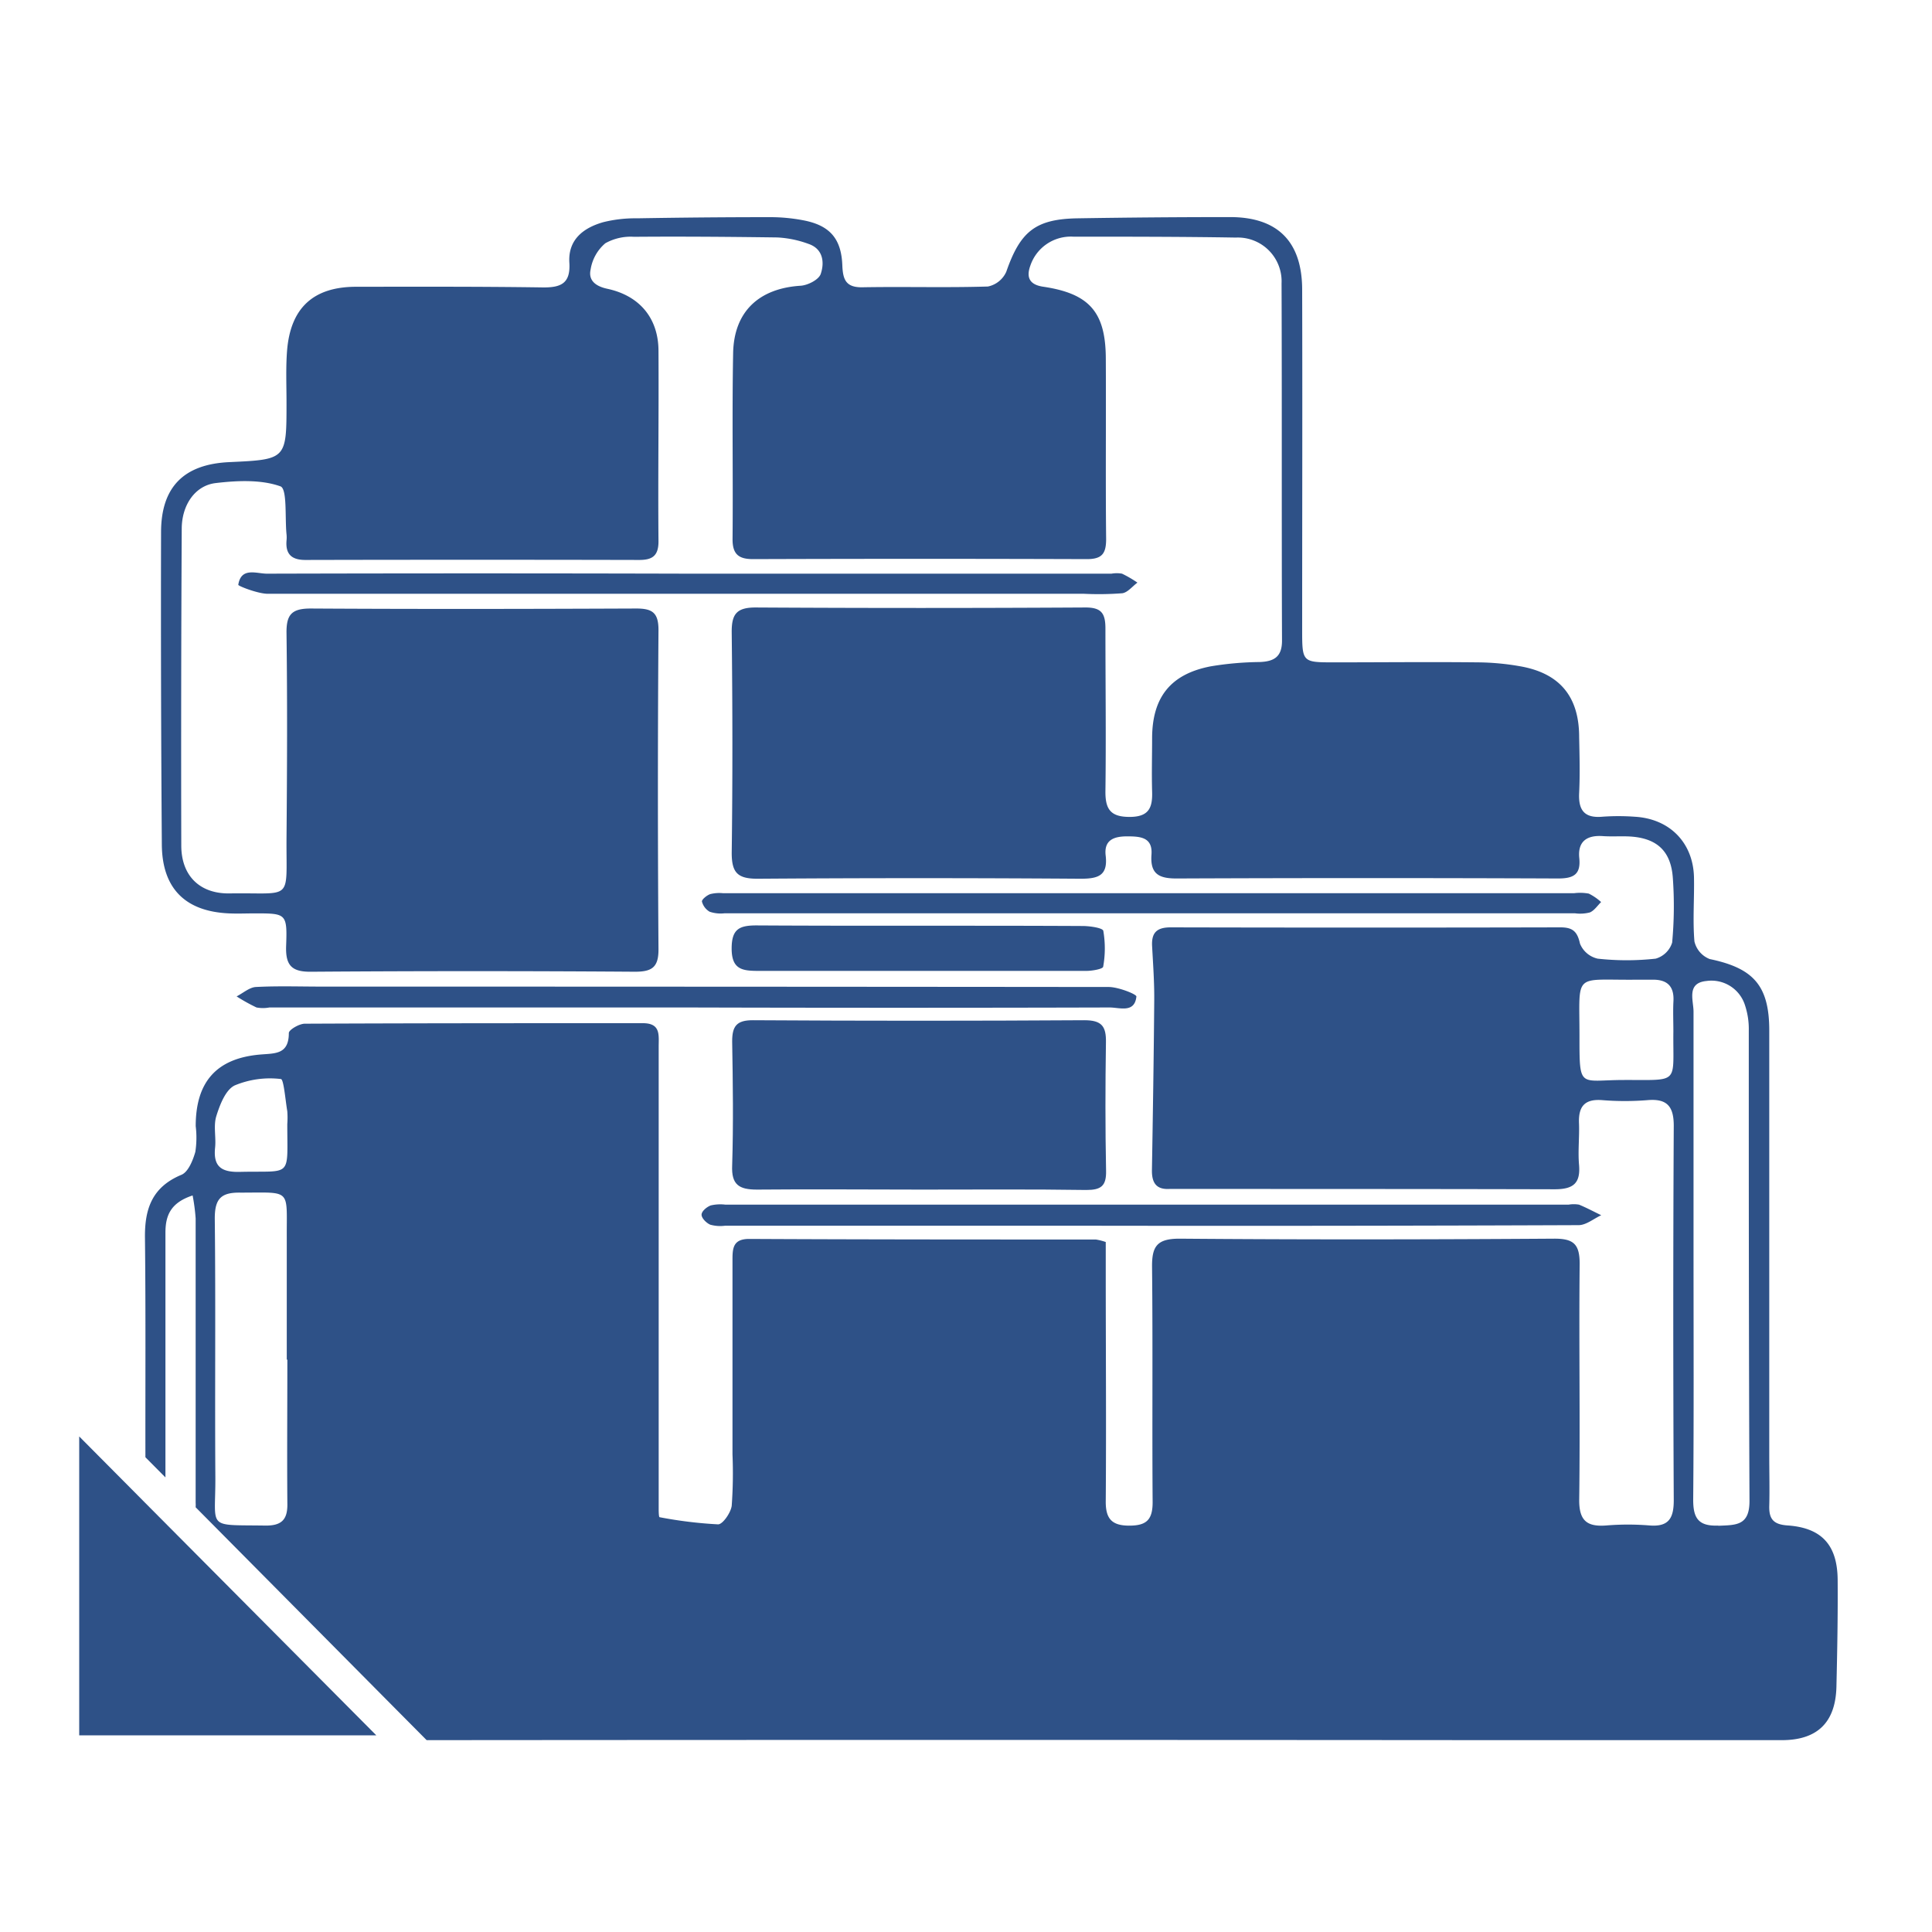 <svg id="Layer_1" data-name="Layer 1" xmlns="http://www.w3.org/2000/svg" viewBox="0 0 300 300"><defs><style>.cls-1{fill:#2e5187;}</style></defs><polygon class="cls-1" points="58.43 269.46 12.3 269.46 12.3 223.05 21.59 232.4 22.52 233.34 58.43 269.46"/><path class="cls-1" d="M277.58,236.87c-2.21-.15-2.91-1-2.85-3.07.07-2.54,0-5.09,0-7.64q0-33.06,0-66.13c0-7-2.46-9.7-9.25-11.11a3.88,3.88,0,0,1-2.37-2.74c-.28-3.3,0-6.64-.07-10-.15-5.39-3.83-9.07-9.23-9.36a34.5,34.5,0,0,0-5,0c-2.83.25-3.74-1.06-3.6-3.72.14-2.87.06-5.76,0-8.64,0-6.28-3-9.92-9.16-11a39.42,39.42,0,0,0-6.6-.61c-7.41-.08-14.83,0-22.25,0-4.95,0-5,0-5-5,0-17.61.05-35.22,0-52.83,0-7.53-3.83-11.32-11.23-11.31q-11.79,0-23.58.19c-6.57.1-8.95,2-11.14,8.31a4,4,0,0,1-2.85,2.28c-6.53.2-13.07,0-19.6.12-2.47,0-2.9-1.23-3-3.31-.13-4.19-1.9-6.28-6-7.08a27.43,27.43,0,0,0-5.27-.5q-10.31,0-20.6.18a20.51,20.51,0,0,0-5.26.6c-3.08.88-5.49,2.71-5.26,6.31.2,3.25-1.36,3.86-4.19,3.82-9.64-.14-19.28-.11-28.91-.1-6.66,0-10.23,3.29-10.74,10-.2,2.65-.08,5.32-.08,8,0,8.82,0,8.82-8.92,9.23-7,.33-10.55,3.84-10.56,10.87q-.06,24.25.12,48.52c.05,6.81,3.64,10.38,10.43,10.68,1.33.06,2.66,0,4,0,4.88,0,5.06,0,4.87,5.06-.11,3.07.9,4.06,4,4q25.08-.18,50.17,0c2.66,0,3.68-.7,3.65-3.56q-.18-24.75,0-49.51c0-2.73-1-3.34-3.52-3.33-16.83.07-33.67.1-50.5,0-3,0-3.78,1-3.74,3.86.14,10.63.09,21.27,0,31.9-.06,9.89,1.1,8.32-8.84,8.48-4.64.07-7.49-2.75-7.5-7.42q-.06-24.58.07-49.18c0-3.7,2.06-6.74,5.28-7.12s7-.58,10.05.51c1.07.39.68,4.83.94,7.43a4.77,4.77,0,0,1,0,1c-.17,2.13.82,3,2.94,3q25.91-.06,51.82,0c2,0,3-.6,3-2.87-.09-9.85.06-19.71,0-29.57,0-5.08-2.92-8.58-7.91-9.66-1.9-.4-3-1.33-2.63-3A6.71,6.71,0,0,1,94,37.77a8.06,8.06,0,0,1,4.44-1c7.41-.06,14.83,0,22.25.1a16.37,16.37,0,0,1,4.85,1c2.28.77,2.51,2.89,1.9,4.67-.3.89-2,1.76-3.13,1.83-6.45.41-10.35,4-10.47,10.47-.18,9.63,0,19.27-.09,28.91,0,2.36,1,3.07,3.19,3.07q25.91-.09,51.82,0c2.34,0,3-.83,3-3.12-.1-9.3,0-18.61-.05-27.91,0-7.3-2.51-10.2-9.73-11.27-2.21-.33-2.61-1.53-2-3.24a6.63,6.63,0,0,1,6.68-4.53c8.42,0,16.83,0,25.25.14A6.8,6.8,0,0,1,199,44c.07,18.49,0,37,.07,55.49,0,2.52-1.25,3.23-3.49,3.31a49.22,49.22,0,0,0-7.59.67c-6.22,1.2-9.07,4.8-9.09,11.13,0,2.77-.08,5.54,0,8.31.08,2.47-.47,3.93-3.46,3.94s-3.82-1.18-3.79-4c.11-8.41,0-16.83,0-25.25,0-2.37-.62-3.29-3.17-3.27q-25.59.15-51.17,0c-3,0-3.72,1.1-3.69,3.9.13,11.41.15,22.81,0,34.22,0,3.08.93,4,4,4q25.08-.18,50.16,0c2.69,0,4.28-.44,3.91-3.58-.29-2.41,1.23-3,3.32-3s4,.14,3.79,2.86c-.22,3.05,1.24,3.7,4,3.68q29.58-.12,59.14,0c2.39,0,3.55-.61,3.29-3.17s1.15-3.58,3.64-3.41c1.32.09,2.65,0,4,.05,4.34.19,6.61,2.2,6.89,6.49a61.32,61.32,0,0,1-.11,10,3.76,3.76,0,0,1-2.56,2.49,41.2,41.2,0,0,1-9,0,3.88,3.88,0,0,1-2.75-2.33c-.42-1.94-1.18-2.54-3.09-2.53q-30.24.07-60.47,0c-2.22,0-3,.88-2.88,2.95.15,2.77.35,5.53.33,8.29-.07,8.85-.21,17.7-.36,26.55,0,1.92.71,2.94,2.72,2.83.33,0,.67,0,1,0,19.6,0,39.2,0,58.8.05,2.89,0,4.06-.9,3.8-3.83-.18-2.09.07-4.21,0-6.31-.13-2.62.77-3.93,3.62-3.7a43.84,43.84,0,0,0,7,0c3-.26,4.1.91,4.09,4q-.15,29.09,0,58.15c0,2.79-.8,4.14-3.79,3.89a40.89,40.89,0,0,0-6.64,0c-3.08.25-4.3-.76-4.25-4.08.16-12.18-.06-24.37.07-36.54,0-3.07-.94-3.93-4-3.91-19.37.13-38.75.16-58.13,0-3.49,0-4.3,1.17-4.27,4.38.13,12.18,0,24.37.09,36.55,0,2.77-1,3.64-3.68,3.63s-3.62-1.1-3.6-3.77c.09-11.85,0-23.7,0-35.55v-4.72a8.75,8.75,0,0,0-1.54-.39c-17.94,0-35.87,0-53.82-.09-2.47,0-2.6,1.38-2.6,3.2q0,15.12,0,30.24a70.34,70.34,0,0,1-.12,8c-.14,1.07-1.39,2.88-2.11,2.88a66.74,66.74,0,0,1-9.09-1.11c-.12,0-.14-.82-.14-1.26,0-1,0-2,0-3V162.52c0-1.78.34-3.64-2.45-3.64-17.5,0-35,0-52.5.08-.87,0-2.48.95-2.48,1.45,0,3.36-2.15,3.14-4.46,3.34-6.8.59-10,4.27-10,11.12a14.52,14.52,0,0,1-.06,4c-.38,1.32-1.1,3.11-2.15,3.55-4.52,1.88-5.73,5.23-5.67,9.8.13,11.35.05,22.71.07,34.06l2.61,2.63.5.5c0-2.94,0-5.88,0-8.82,0-9.73,0-19.47,0-29.2,0-2.72.87-4.66,4.22-5.76a29.9,29.9,0,0,1,.47,3.57q0,22.07,0,44.12a6.06,6.06,0,0,1,0,.73L62,265.93l4.25,4.28q83.12-.07,166.24,0c14.73,0,29.45,0,44.18,0,5.54,0,8.36-2.76,8.49-8.32s.23-11.07.19-16.61C285.3,239.92,282.88,237.24,277.58,236.87Zm-17.74-76.76c-.1,8.31,1.13,7.56-7.64,7.59-7,0-6.94,1.51-6.94-6.9,0-9.9-1-8.59,8.58-8.67.88,0,1.76,0,2.64,0,2.32-.07,3.51.93,3.37,3.36C259.77,157,259.84,158.57,259.84,160.11ZM33.59,173.31c.55-1.77,1.43-4.06,2.84-4.76a14.23,14.23,0,0,1,7.18-1c.45,0,.7,3.26,1,5a13.08,13.08,0,0,1,0,2c0,8.48.81,7.22-7.4,7.42-2.83.06-4.12-.82-3.81-3.77C33.57,176.59,33.12,174.82,33.59,173.31Zm7.57,63.58c-9.22-.14-7.67.65-7.72-7.51-.09-13.39.06-26.8-.09-40.19,0-3.08,1-4.05,4-4,8,0,7.14-.7,7.18,7,0,6.31,0,12.62,0,18.93h.09c0,7.42-.06,14.85,0,22.26C44.69,235.93,43.78,236.93,41.16,236.89Zm225.65,0c-3.18.13-3.92-1.25-3.89-4.16.11-12.72.05-25.43.05-38.15,0-12.5,0-25,0-37.49,0-1.75-1.13-4.45,2-4.76a5.46,5.46,0,0,1,6,3.79,11.7,11.7,0,0,1,.58,3.91c0,24.33,0,48.66.11,73C271.68,236.94,269.56,236.8,266.81,236.92Z"/><path class="cls-1" d="M171.75,181.78c.06,2.39-.79,3-3.07,3-8.52-.13-17-.06-25.57-.06h0c-8.52,0-17-.08-25.56,0-2.78,0-4-.74-3.86-3.76.2-6.41.11-12.83,0-19.25,0-2.35.67-3.3,3.23-3.29q25.74.16,51.46,0c2.69,0,3.4.93,3.35,3.45C171.63,168.5,171.62,175.15,171.75,181.78Z"/><path class="cls-1" d="M248.62,140.07c-.57.56-1.05,1.31-1.74,1.61a6,6,0,0,1-2.29.14q-66.06,0-132.13,0a5.29,5.29,0,0,1-2.27-.25A2.58,2.58,0,0,1,109,140c-.07-.3.77-1,1.31-1.17a5.82,5.82,0,0,1,2-.13H179v0h65.4a7.4,7.4,0,0,1,2.31.06A8.39,8.39,0,0,1,248.62,140.07Z"/><path class="cls-1" d="M176.46,154.74c-.28,2.62-2.59,1.7-4.17,1.7q-32.7.09-65.4,0H41.83a5.45,5.45,0,0,1-2,0,28.45,28.45,0,0,1-3.09-1.72c1-.51,2-1.41,3-1.46,3.42-.18,6.85-.06,10.28-.06q61.08,0,122.16.06C173.67,153.27,176.49,154.38,176.46,154.74Z"/><path class="cls-1" d="M248.64,188.7c-1.16.53-2.33,1.53-3.5,1.54q-37.87.15-75.75.09H112.58a5.79,5.79,0,0,1-2.29-.16c-.6-.26-1.35-1-1.35-1.55s.81-1.21,1.42-1.44a6.49,6.49,0,0,1,2.3-.12h130.9a4.72,4.72,0,0,1,1.64,0C246.38,187.55,247.5,188.15,248.64,188.7Z"/><path class="cls-1" d="M176.62,90.47c-.78.57-1.52,1.54-2.36,1.65a47.5,47.5,0,0,1-6,.08q-63.39,0-126.79,0C39.94,92.15,37,91,37,90.81c.44-2.81,2.84-1.72,4.48-1.73q32.7-.09,65.39,0v0h65.72a4.71,4.71,0,0,1,1.64,0A18,18,0,0,1,176.62,90.47Z"/><path class="cls-1" d="M171.3,150.11c-.05.36-1.7.65-2.61.65q-6.88,0-13.77,0l-11.81,0H136q-9.09,0-18.18,0c-2.51,0-4.21-.18-4.21-3.47,0-3.09,1.24-3.61,4-3.59,16.83.1,33.66,0,50.49.09,1.13,0,3.13.29,3.22.75A16,16,0,0,1,171.3,150.11Z"/></svg>